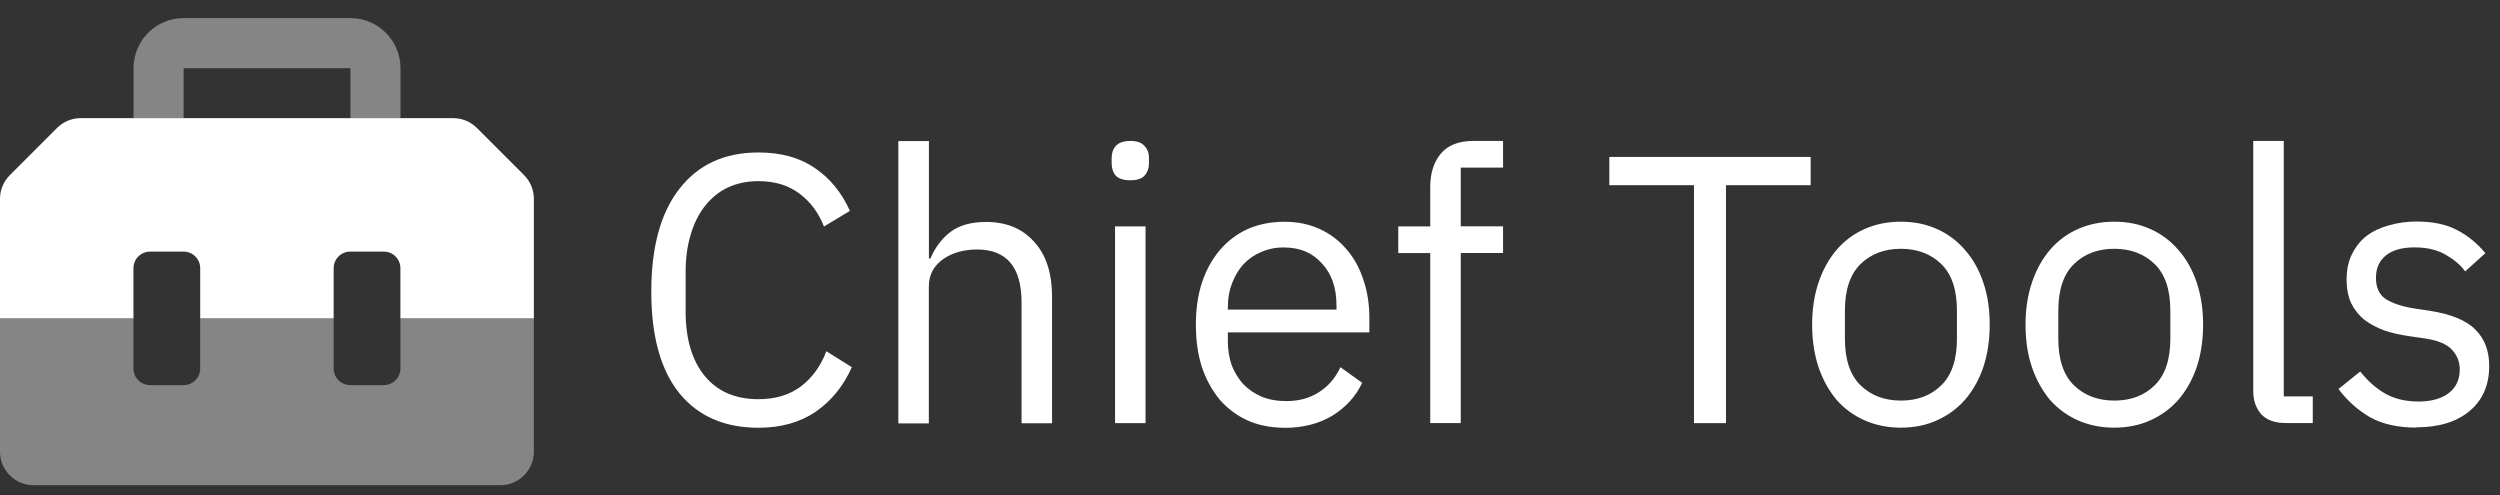 <svg width="111" height="22" viewBox="0 0 111 22" fill="none" xmlns="http://www.w3.org/2000/svg">
<rect x="0" y="0" width="111" height="22" fill="#333333" stroke="none"/>
<g clip-path="url(#clip0_843_844)">
<path d="M23.703 8.827V14.135H17.778V11.911C17.778 11.5 17.448 11.17 17.037 11.17H15.555C15.143 11.17 14.814 11.5 14.814 11.911V14.135H8.889V11.911C8.889 11.5 8.559 11.17 8.148 11.17H6.666C6.255 11.17 5.925 11.5 5.925 11.911V14.135H0V8.827C0 8.435 0.155 8.059 0.435 7.779L2.53 5.684C2.809 5.405 3.185 5.246 3.577 5.246H20.125C20.517 5.246 20.894 5.401 21.173 5.68L23.268 7.775C23.544 8.051 23.703 8.431 23.703 8.827Z" fill="white"/>
<path d="M17.778 14.135V16.358C17.778 16.77 17.448 17.099 17.037 17.099H15.555C15.143 17.099 14.814 16.77 14.814 16.358V14.135H8.889V16.358C8.889 16.77 8.559 17.099 8.148 17.099H6.666C6.255 17.099 5.925 16.77 5.925 16.358V14.135H0V20.06C0 20.875 0.667 21.542 1.482 21.542H22.221C23.035 21.542 23.703 20.875 23.703 20.06V14.135H17.778ZM8.152 3.027H15.559V5.25H17.782V3.027C17.782 1.801 16.785 0.803 15.559 0.803H8.152C6.926 0.803 5.929 1.797 5.929 3.027V5.25H8.152V3.027Z" fill="white" fill-opacity="0.4"/>
<path d="M33.674 18.992C32.173 18.992 31.005 18.484 30.171 17.468C29.337 16.439 28.917 14.934 28.917 12.947C28.917 10.961 29.337 9.436 30.171 8.377C31.005 7.306 32.173 6.77 33.674 6.77C34.667 6.77 35.498 6.995 36.161 7.449C36.84 7.9 37.364 8.54 37.737 9.362L36.584 10.057C36.348 9.448 35.987 8.963 35.502 8.602C35.017 8.229 34.408 8.043 33.674 8.043C33.166 8.043 32.708 8.14 32.305 8.33C31.909 8.52 31.571 8.8 31.288 9.161C31.017 9.51 30.807 9.933 30.663 10.429C30.516 10.914 30.442 11.461 30.442 12.07V13.832C30.442 15.05 30.726 16.005 31.288 16.692C31.851 17.378 32.65 17.724 33.674 17.724C34.431 17.724 35.063 17.534 35.572 17.149C36.08 16.754 36.452 16.234 36.689 15.594L37.822 16.303C37.45 17.138 36.914 17.797 36.216 18.282C35.517 18.756 34.671 18.992 33.678 18.992H33.674ZM39.89 6.262H41.244V11.477H41.31C41.523 10.98 41.822 10.585 42.206 10.293C42.602 9.999 43.126 9.855 43.782 9.855C44.686 9.855 45.396 10.15 45.916 10.736C46.447 11.31 46.711 12.129 46.711 13.192V18.794H45.357V13.428C45.357 11.861 44.697 11.077 43.378 11.077C43.106 11.077 42.843 11.112 42.583 11.178C42.334 11.244 42.109 11.349 41.904 11.485C41.702 11.62 41.535 11.795 41.411 12.008C41.298 12.21 41.24 12.455 41.24 12.738V18.798H39.886V6.27L39.89 6.262ZM50.187 8.004C49.892 8.004 49.679 7.938 49.543 7.803C49.419 7.655 49.357 7.469 49.357 7.244V7.023C49.357 6.798 49.419 6.615 49.543 6.479C49.679 6.332 49.892 6.258 50.187 6.258C50.482 6.258 50.688 6.332 50.812 6.479C50.948 6.615 51.014 6.794 51.014 7.023V7.244C51.014 7.469 50.948 7.655 50.812 7.803C50.688 7.938 50.478 8.004 50.187 8.004ZM49.508 10.053H50.862V18.787H49.508V10.053ZM57.024 18.992C56.426 18.992 55.883 18.884 55.398 18.67C54.925 18.457 54.514 18.15 54.164 17.755C53.827 17.347 53.559 16.87 53.369 16.315C53.187 15.753 53.097 15.12 53.097 14.418C53.097 13.716 53.187 13.103 53.369 12.54C53.559 11.977 53.827 11.496 54.164 11.101C54.514 10.693 54.925 10.383 55.398 10.169C55.883 9.956 56.426 9.847 57.024 9.847C57.621 9.847 58.134 9.956 58.599 10.169C59.061 10.383 59.457 10.681 59.783 11.066C60.108 11.438 60.357 11.884 60.528 12.404C60.71 12.924 60.799 13.494 60.799 14.115V14.759H54.517V15.167C54.517 15.539 54.576 15.888 54.688 16.218C54.812 16.532 54.983 16.812 55.196 17.049C55.422 17.285 55.693 17.471 56.007 17.607C56.333 17.743 56.702 17.809 57.109 17.809C57.664 17.809 58.141 17.681 58.549 17.421C58.968 17.161 59.29 16.788 59.515 16.303L60.481 16.998C60.198 17.596 59.759 18.081 59.162 18.453C58.564 18.814 57.854 18.996 57.028 18.996L57.024 18.992ZM57.024 10.984C56.651 10.984 56.314 11.05 56.007 11.186C55.701 11.31 55.437 11.492 55.212 11.729C54.999 11.966 54.828 12.249 54.704 12.575C54.58 12.889 54.517 13.242 54.517 13.626V13.747H59.34V13.56C59.34 12.78 59.127 12.16 58.696 11.698C58.277 11.225 57.718 10.988 57.02 10.988L57.024 10.984ZM63.503 11.236H62.083V10.053H63.503V8.291C63.503 7.682 63.663 7.189 63.977 6.817C64.291 6.445 64.772 6.258 65.416 6.258H66.736V7.442H64.858V10.049H66.736V11.232H64.858V18.783H63.503V11.232V11.236ZM76.633 8.222V18.787H75.213V8.222H71.454V6.968H80.393V8.222H76.633ZM84.401 18.988C83.815 18.988 83.28 18.88 82.795 18.666C82.31 18.453 81.891 18.146 81.541 17.751C81.204 17.343 80.936 16.866 80.746 16.311C80.556 15.749 80.459 15.116 80.459 14.414C80.459 13.712 80.556 13.099 80.746 12.536C80.936 11.973 81.204 11.492 81.541 11.097C81.891 10.689 82.31 10.379 82.795 10.165C83.28 9.952 83.815 9.843 84.401 9.843C84.987 9.843 85.518 9.952 85.992 10.165C86.477 10.379 86.896 10.689 87.245 11.097C87.594 11.492 87.866 11.97 88.056 12.536C88.25 13.099 88.343 13.727 88.343 14.414C88.343 15.101 88.246 15.745 88.056 16.311C87.866 16.866 87.594 17.343 87.245 17.751C86.896 18.146 86.477 18.449 85.992 18.666C85.518 18.88 84.987 18.988 84.401 18.988ZM84.401 17.786C85.134 17.786 85.732 17.561 86.194 17.107C86.655 16.657 86.888 15.966 86.888 15.043V13.789C86.888 12.862 86.655 12.175 86.194 11.725C85.732 11.275 85.134 11.046 84.401 11.046C83.668 11.046 83.07 11.271 82.608 11.725C82.147 12.175 81.914 12.866 81.914 13.789V15.043C81.914 15.97 82.147 16.657 82.608 17.107C83.07 17.557 83.671 17.786 84.401 17.786ZM93.876 18.988C93.29 18.988 92.754 18.88 92.269 18.666C91.784 18.453 91.365 18.146 91.016 17.751C90.679 17.343 90.411 16.866 90.221 16.311C90.027 15.749 89.934 15.116 89.934 14.414C89.934 13.712 90.031 13.099 90.221 12.536C90.411 11.973 90.679 11.492 91.016 11.097C91.365 10.689 91.784 10.379 92.269 10.165C92.754 9.952 93.29 9.843 93.876 9.843C94.462 9.843 94.993 9.952 95.467 10.165C95.952 10.379 96.371 10.689 96.72 11.097C97.069 11.492 97.341 11.97 97.531 12.536C97.721 13.099 97.818 13.727 97.818 14.414C97.818 15.101 97.721 15.745 97.531 16.311C97.337 16.866 97.069 17.343 96.72 17.751C96.371 18.146 95.952 18.449 95.467 18.666C94.993 18.88 94.462 18.988 93.876 18.988ZM93.876 17.786C94.609 17.786 95.207 17.561 95.668 17.107C96.13 16.657 96.363 15.966 96.363 15.043V13.789C96.363 12.862 96.13 12.175 95.668 11.725C95.207 11.275 94.605 11.046 93.876 11.046C93.146 11.046 92.545 11.271 92.083 11.725C91.622 12.175 91.389 12.866 91.389 13.789V15.043C91.389 15.97 91.622 16.657 92.083 17.107C92.545 17.557 93.142 17.786 93.876 17.786ZM101.484 18.783C101.011 18.783 100.65 18.655 100.402 18.395C100.165 18.123 100.045 17.786 100.045 17.378V6.258H101.399V17.599H102.687V18.783H101.484ZM107.281 18.985C106.47 18.985 105.787 18.833 105.232 18.527C104.689 18.212 104.224 17.793 103.828 17.273L104.794 16.494C105.132 16.924 105.512 17.254 105.927 17.491C106.346 17.716 106.831 17.828 107.382 17.828C107.933 17.828 108.402 17.704 108.721 17.456C109.046 17.208 109.213 16.858 109.213 16.404C109.213 16.067 109.101 15.78 108.876 15.539C108.662 15.291 108.267 15.12 107.692 15.031L106.998 14.93C106.59 14.872 106.218 14.79 105.88 14.678C105.543 14.554 105.244 14.395 104.984 14.204C104.736 14.003 104.538 13.754 104.391 13.46C104.255 13.165 104.189 12.815 104.189 12.408C104.189 11.977 104.27 11.605 104.425 11.291C104.585 10.965 104.798 10.693 105.07 10.48C105.353 10.266 105.686 10.107 106.067 10.006C106.451 9.894 106.862 9.836 107.304 9.836C108.014 9.836 108.608 9.96 109.081 10.208C109.566 10.456 109.989 10.802 110.35 11.24L109.454 12.051C109.264 11.78 108.981 11.539 108.608 11.322C108.236 11.097 107.766 10.984 107.204 10.984C106.641 10.984 106.21 11.108 105.915 11.357C105.632 11.593 105.492 11.919 105.492 12.338C105.492 12.757 105.632 13.079 105.915 13.269C106.21 13.46 106.625 13.603 107.169 13.692L107.848 13.793C108.818 13.941 109.508 14.224 109.912 14.639C110.319 15.046 110.521 15.582 110.521 16.245C110.521 17.091 110.234 17.759 109.656 18.244C109.081 18.729 108.29 18.973 107.285 18.973L107.281 18.985Z" fill="white"/>
</g>
<defs>
<clipPath id="clip0_843_844">
<rect width="111" height="22" fill="white"/>
</clipPath>
</defs>
</svg>
